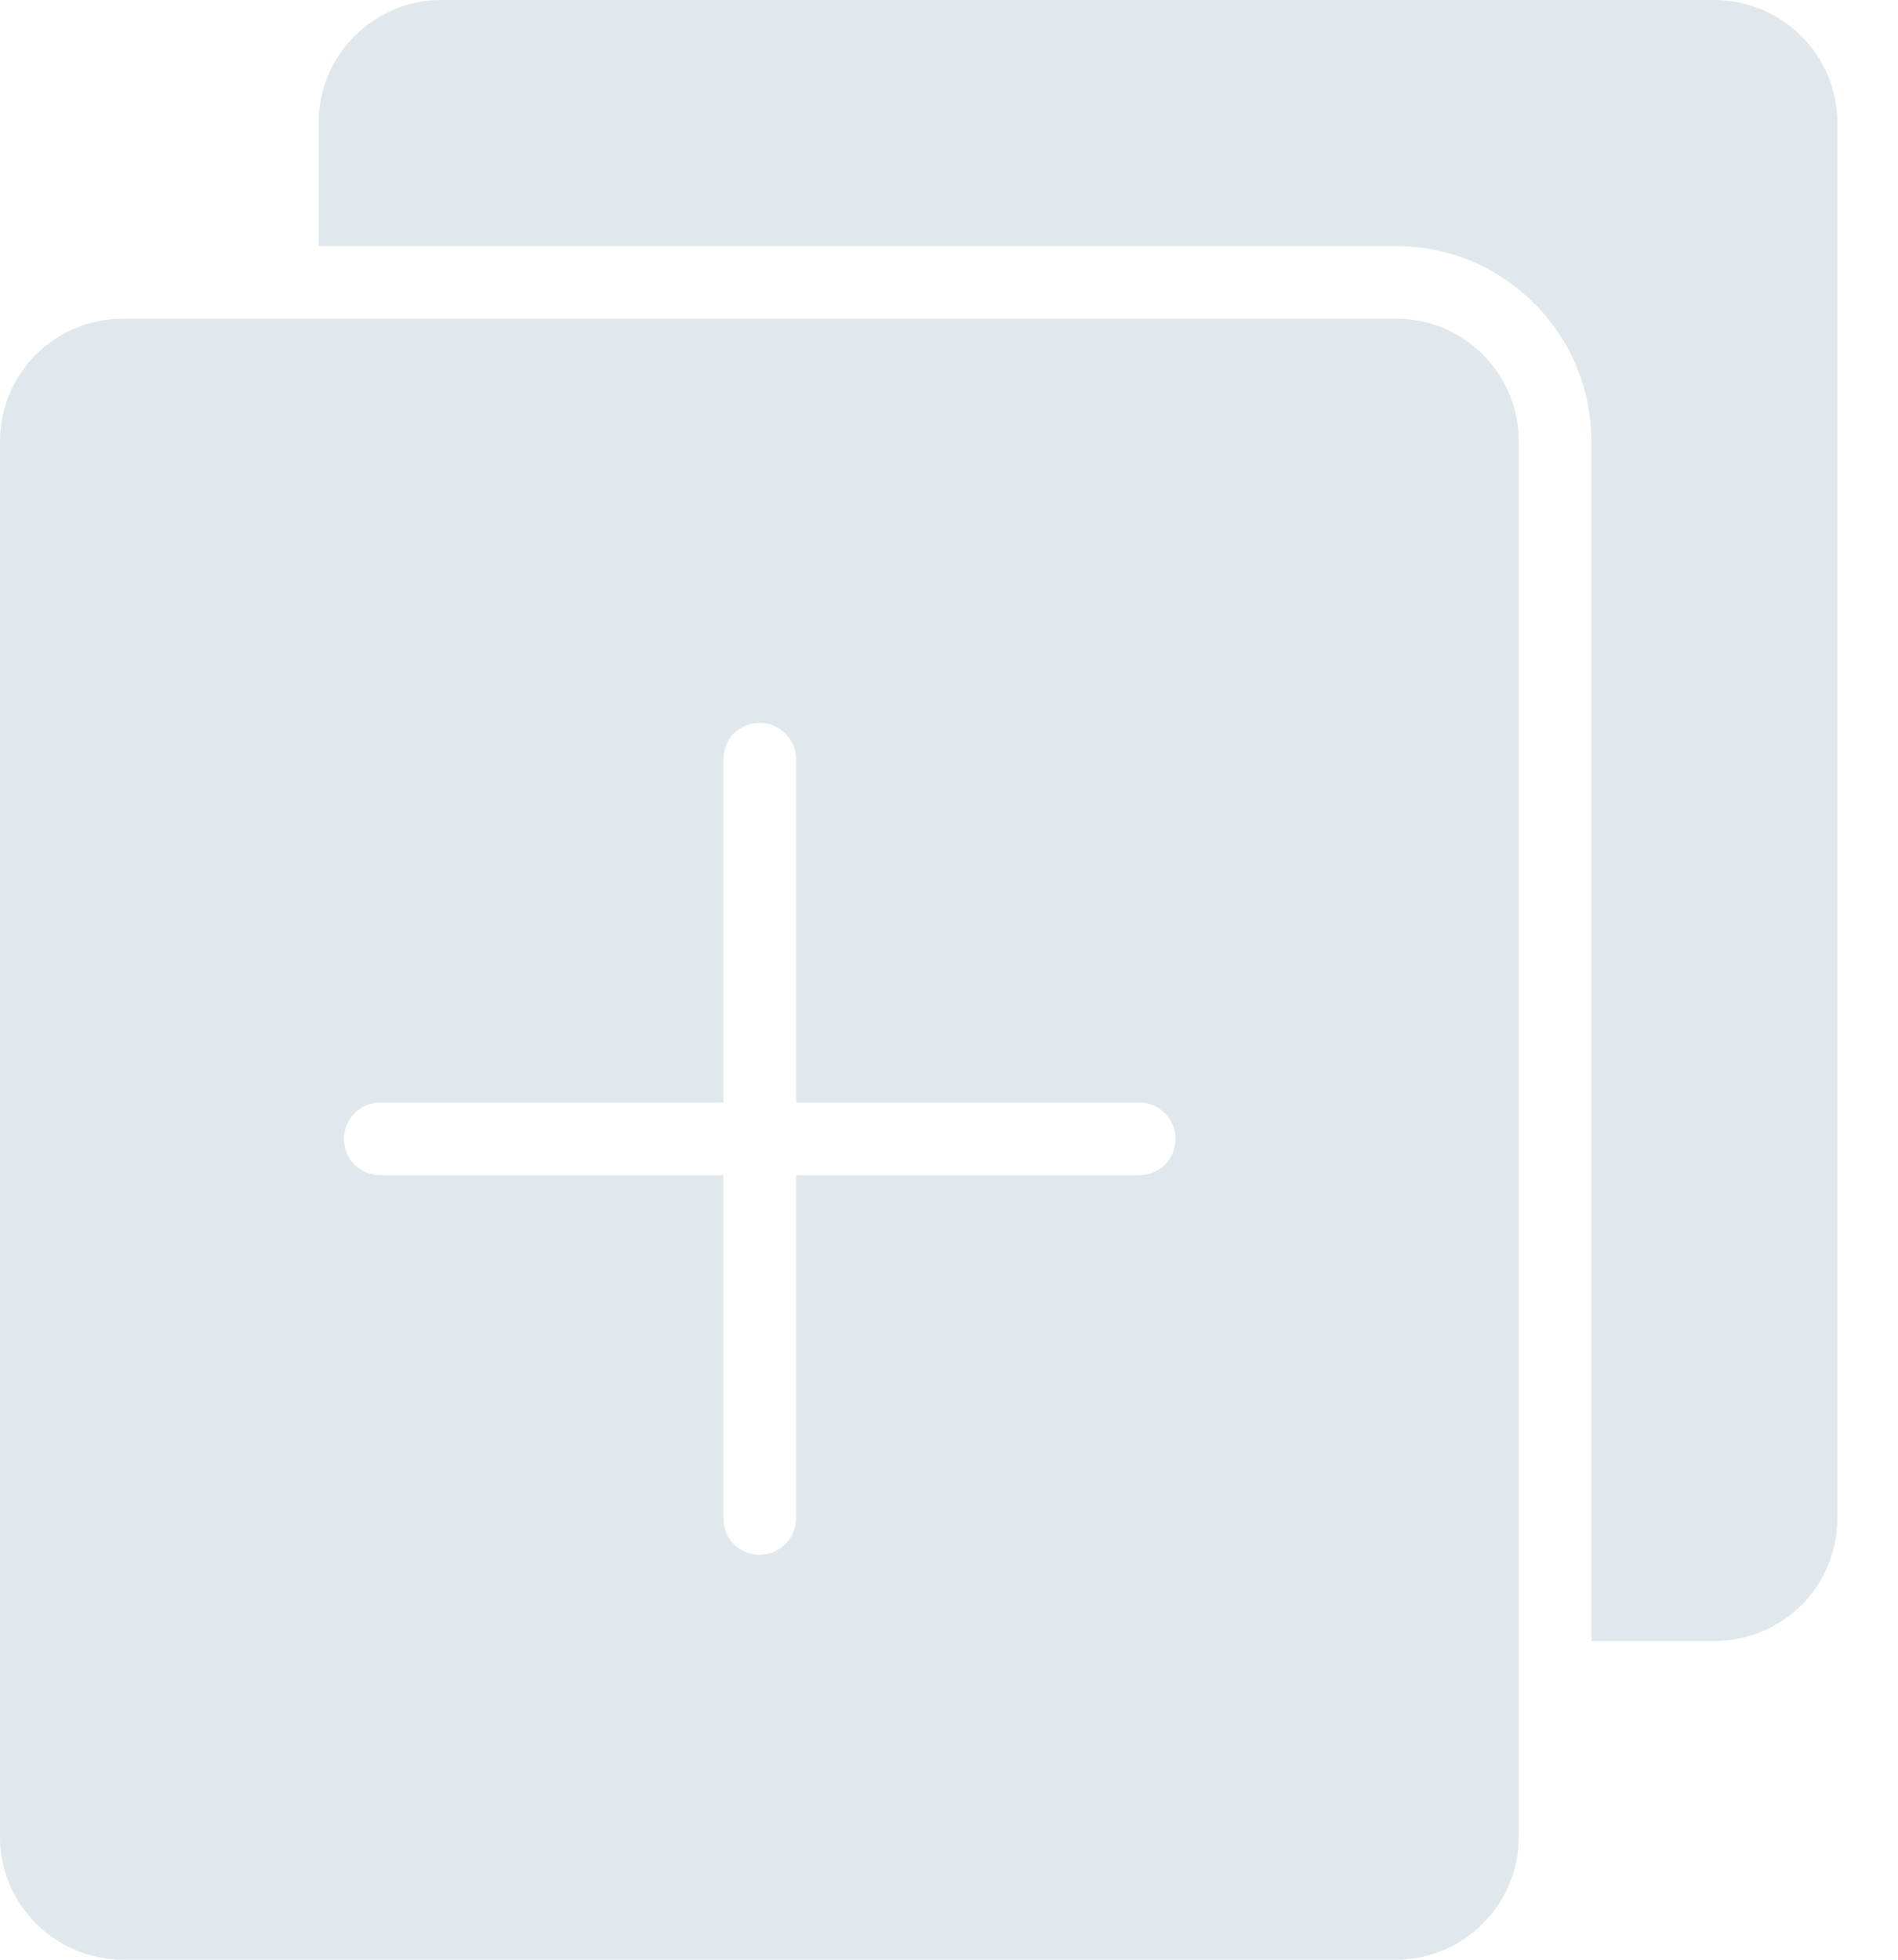 <svg width="31" height="32" viewBox="0 0 31 32" fill="none" xmlns="http://www.w3.org/2000/svg">
<path d="M24.806 29.997V7.206C24.806 6.092 23.905 5.203 22.803 5.203H2.015C0.901 5.203 0 6.092 0 7.206V29.997C1e-05 31.099 0.901 32 2.015 32H22.803C23.905 32 24.806 31.099 24.806 29.997ZM18.607 19.188H13.002V24.794C13.002 25.126 12.729 25.387 12.409 25.387C12.077 25.387 11.816 25.126 11.816 24.794V19.188H6.21C5.878 19.188 5.618 18.927 5.618 18.596C5.618 18.275 5.878 18.003 6.21 18.003H11.816V12.397C11.816 12.065 12.077 11.804 12.409 11.804C12.729 11.804 13.002 12.065 13.002 12.397V18.003H18.607C18.939 18.003 19.2 18.275 19.2 18.596C19.2 18.927 18.939 19.188 18.607 19.188Z" fill="#E1E8ED"/>
<path d="M30.009 24.794V2.003C30.009 0.901 29.108 0 27.994 0H7.206C6.104 0 5.203 0.901 5.203 2.003V4.018H22.803C24.557 4.018 25.991 5.44 25.991 7.206V26.797H27.994C29.108 26.797 30.009 25.908 30.009 24.794Z" fill="#E1E8ED"/>
</svg>
